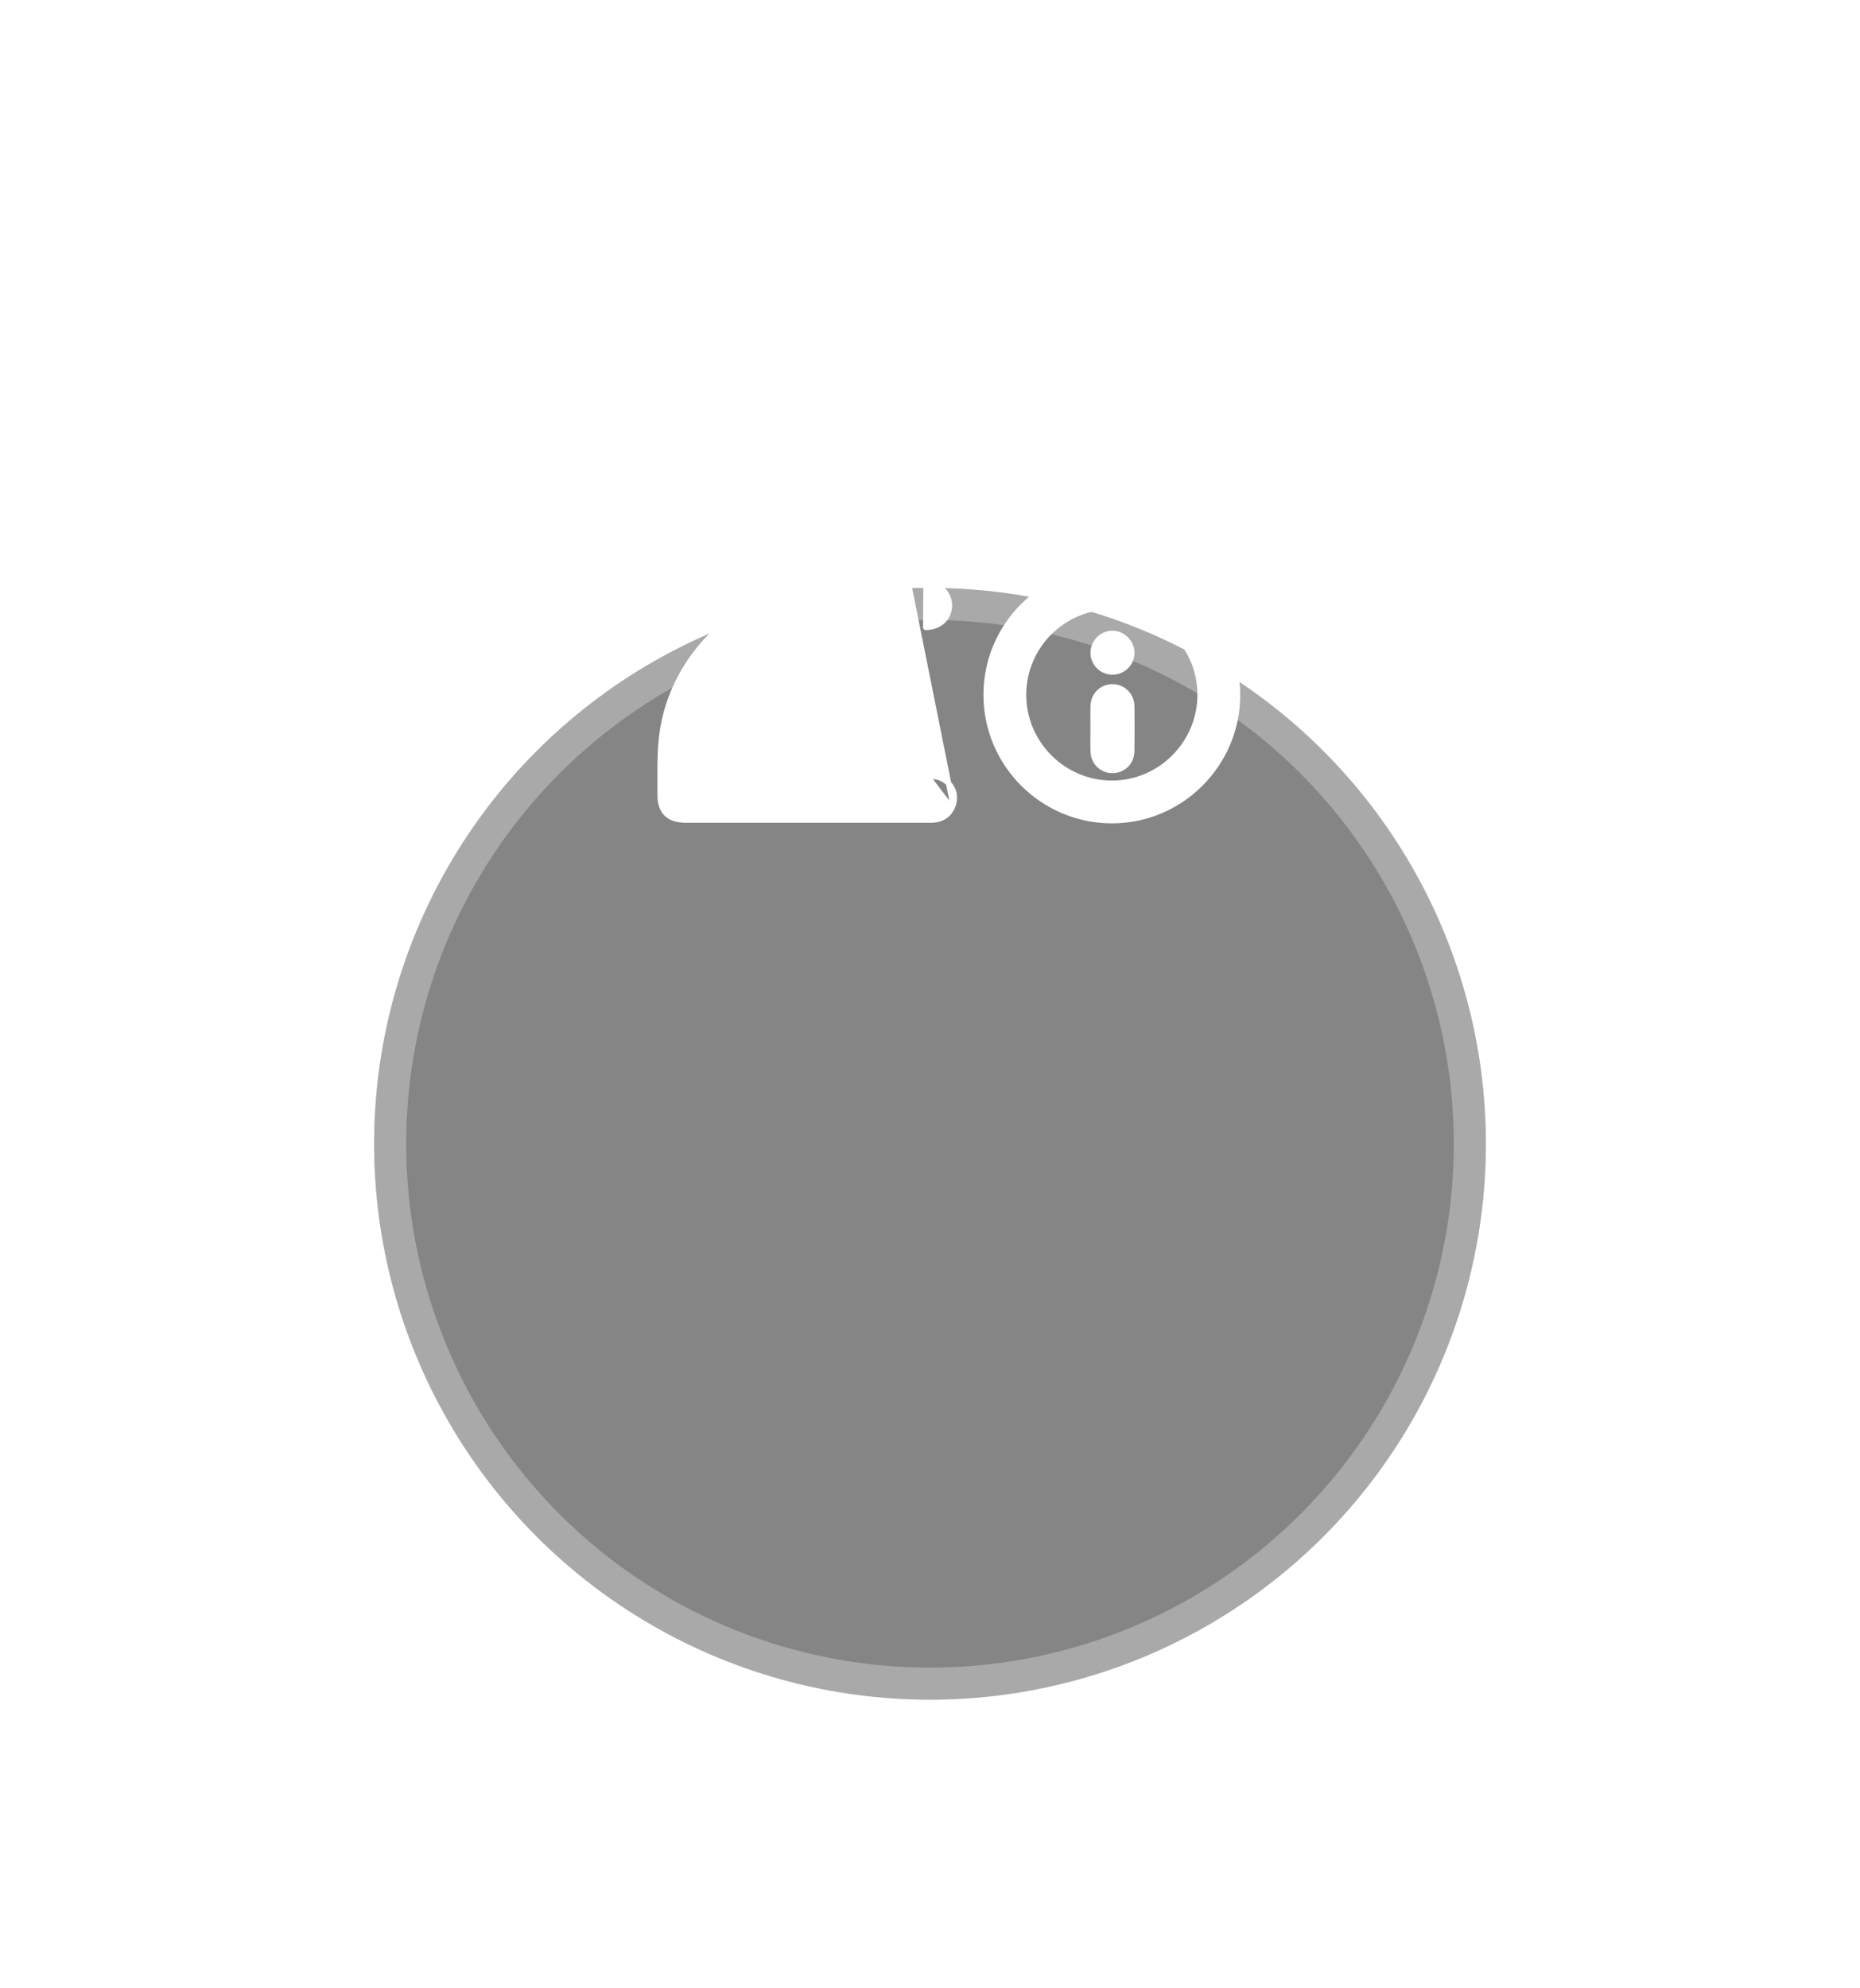 <svg width="174" height="186" viewBox="0 0 174 186" fill="none" xmlns="http://www.w3.org/2000/svg">
<g filter="url(#filter0_dd_620_1410)">
<circle cx="86" cy="54" r="52" fill="#858585"/>
<circle cx="86" cy="54" r="50.5" stroke="white" stroke-opacity="0.3" stroke-width="3"/>
</g>
<path d="M100.09 38.613C100.09 38.604 100.09 38.595 100.089 38.586C100.073 31.501 94.324 25.755 87.242 25.75C80.154 25.745 74.376 31.505 74.363 38.589L74.563 38.589L74.363 38.589C74.351 45.698 80.137 51.489 87.246 51.483H87.246C94.336 51.475 100.09 45.709 100.09 38.613ZM95.987 38.572C95.986 38.581 95.985 38.59 95.985 38.599C95.991 43.446 92.07 47.376 87.233 47.376C82.398 47.376 78.464 43.438 78.468 38.603C78.473 33.794 82.395 29.864 87.202 29.853C92.041 29.845 95.968 33.744 95.987 38.572Z" fill="white" stroke="white" stroke-width="0.5" stroke-linejoin="round"/>
<path d="M89.155 75.346L89.155 75.346C89.008 75.745 88.782 76.064 88.478 76.295C88.174 76.526 87.806 76.659 87.392 76.708L87.391 76.708C87.263 76.722 87.128 76.72 87.013 76.718C86.977 76.718 86.944 76.717 86.913 76.717H86.868H86.824H86.779H86.735H86.691H86.646H86.602H86.557H86.513H86.468H86.424H86.379H86.335H86.291H86.246H86.202H86.157H86.113H86.069H86.024H85.98H85.935H85.891H85.846H85.802H85.757H85.713H85.669H85.624H85.58H85.535H85.491H85.447H85.402H85.358H85.313H85.269H85.224H85.18H85.136H85.091H85.047H85.002H84.958H84.913H84.869H84.825H84.78H84.736H84.691H84.647H84.603H84.558H84.514H84.469H84.425H84.38H84.336H84.291H84.247H84.203H84.158H84.114H84.069H84.025H83.981H83.936H83.892H83.847H83.803H83.758H83.714H83.67H83.625H83.581H83.536H83.492H83.447H83.403H83.359H83.314H83.27H83.225H83.181H83.136H83.092H83.048H83.003H82.959H82.914H82.87H82.826H82.781H82.737H82.692H82.648H82.603H82.559H82.514H82.47H82.426H82.381H82.337H82.292H82.248H82.204H82.159H82.115H82.07H82.026H81.981H81.937H81.893H81.848H81.804H81.759H81.715H81.671H81.626H81.582H81.537H81.493H81.448H81.404H81.359H81.315H81.271H81.226H81.182H81.137H81.093H81.049H81.004H80.96H80.915H80.871H80.826H80.782H80.738H80.693H80.649H80.604H80.56H80.516H80.471H80.427H80.382H80.338H80.293H80.249H80.204H80.16H80.116H80.071H80.027H79.982H79.938H79.894H79.849H79.805H79.76H79.716H79.671H79.627H79.583H79.538H79.494H79.449H79.405H79.361H79.316H79.272H79.227H79.183H79.138H79.094H79.049H79.005H78.961H78.916H78.872H78.827H78.783H78.739H78.694H78.65H78.605H78.561H78.516H78.472H78.428H78.383H78.339H78.294H78.25H78.206H78.161H78.117H78.072H78.028H77.983H77.939H77.894H77.85H77.806H77.761H77.717H77.672H77.628H77.584H77.539H77.495H77.45H77.406H77.362H77.317H77.273H77.228H77.184H77.139H77.095H77.05H77.006H76.962H76.917H76.873H76.828H76.784H76.74H76.695H76.651H76.606H76.562H76.517H76.473H76.429H76.384H76.34H76.295H76.251H76.207H76.162H76.118H76.073H76.029H75.984H75.94H75.895H75.851H75.807H75.762H75.718H75.673H75.629H75.585H75.54H75.496H75.451H75.407H75.362H75.318H75.274H75.229H75.185H75.14H75.096H75.052H75.007H74.963H74.918H74.874H74.829H74.785H74.741H74.696H74.652H74.607H74.563H74.518H74.474H74.43H74.385H74.341H74.296H74.252H74.207H74.163H74.119H74.074H74.03H73.985H73.941H73.897H73.852H73.808H73.763H73.719H73.674H73.63H73.586H73.541H73.497H73.452H73.408H73.364H73.319H73.275H73.23H73.186H73.141H73.097H73.052H73.008H72.964H72.919H72.875H72.83H72.786H72.742H72.697H72.653H72.608H72.564H72.519H72.475H72.431H72.386H72.342H72.297H72.253H72.209H72.164H72.12H72.075H72.031H71.986H71.942H71.897H71.853H71.809H71.764H71.72H71.675H71.631H71.587H71.542H71.498H71.453H71.409H71.365H71.32H71.276H71.231H71.187H71.142H71.098H71.053H71.009H70.965H70.92H70.876H70.831H70.787H70.743H70.698H70.654H70.609H70.565H70.52H70.476H70.432H70.387H70.343H70.298H70.254H70.21H70.165H70.121H70.076H70.032H69.987H69.943H69.898H69.854H69.81H69.765H69.721H69.676H69.632H69.588H69.543H69.499H69.454H69.41H69.365H69.321H69.277H69.232H69.188H69.143H69.099H69.055H69.01H68.966H68.921H68.877H68.832H68.788H68.743H68.699H68.655H68.61H68.566H68.521H68.477H68.433H68.388H68.344H68.299H68.255H68.21H68.166H68.122H68.077H68.033H67.988H67.944H67.899H67.855H67.811H67.766H67.722H67.677H67.633H67.588H67.544H67.5H67.455H67.411H67.366H67.322H67.278H67.233H67.189H67.144H67.1H67.055H67.011H66.966H66.922H66.878H66.833H66.789H66.744H66.7H66.656H66.611H66.567H66.522H66.478H66.433H66.389H66.345H66.3H66.256H66.211H66.167H66.122H66.078H66.034H65.989H65.945H65.9H65.856H65.811H65.767H65.723H65.678H65.634H65.589H65.545H65.501H65.456H65.412H65.367H65.323H65.278H65.234H65.189H65.145H65.101H65.056H65.012H64.967H64.923H64.879H64.834H64.79H64.745H64.701H64.656H64.612H64.567H64.523H64.479H64.434H64.39H64.345H64.301H64.257H64.212H64.168C63.388 76.717 62.765 76.543 62.342 76.123C61.918 75.703 61.743 75.084 61.75 74.307C61.754 73.874 61.752 73.438 61.75 73C61.744 71.284 61.737 69.54 62.068 67.809L62.068 67.809C63.399 60.856 69.457 55.266 76.535 54.715L76.535 54.715C78.477 54.563 80.438 54.576 82.387 54.588C83.258 54.593 84.126 54.598 84.99 54.589L89.155 75.346ZM89.155 75.346C89.408 74.654 89.279 73.965 88.881 73.45C88.485 72.938 87.834 72.614 87.064 72.614M89.155 75.346L66.345 72.612M66.345 72.612H66.346C68.072 72.612 69.797 72.612 71.523 72.612C76.703 72.612 81.883 72.611 87.064 72.614M66.345 72.612H66.344H66.342H66.341H66.34H66.338H66.337H66.336H66.335H66.333H66.332H66.331H66.329H66.328H66.327H66.325H66.324H66.323H66.322H66.32H66.319H66.318H66.316H66.315H66.314H66.312H66.311H66.31H66.308H66.307H66.306H66.305H66.303H66.302H66.301H66.299H66.298H66.297H66.295H66.294H66.293H66.291H66.29H66.289H66.287H66.286H66.285H66.284H66.282H66.281H66.28H66.278H66.277H66.276H66.274H66.273H66.272H66.27H66.269H66.268H66.266H66.265H66.264H66.263H66.261H66.26H66.259H66.257H66.256H66.255H66.253H66.252H66.251H66.249H66.248H66.247H66.245H66.244H66.243H66.241H66.24H66.239H66.237H66.236H66.235H66.233H66.232H66.231H66.229H66.228H66.227H66.225H66.224H66.223H66.221H66.22H66.219H66.217H66.216H66.215H66.213H66.212H66.211H66.209H66.208H66.207H66.205H66.204H66.203H66.201H66.2H66.198H66.197H66.196H66.194H66.193H66.192H66.19H66.189H66.188H66.186H66.185H66.183H66.182H66.181H66.179H66.178H66.177H66.175H66.174H66.172H66.171H66.17H66.168H66.167H66.165H66.164H66.163H66.161H66.16H66.159H66.157H66.156H66.154H66.153H66.152H66.15H66.149H66.147H66.146H66.145H66.143H66.142H66.14H66.139H66.138H66.136H66.135H66.133H66.132H66.131H66.129H66.128H66.126H66.125H66.124H66.122H66.121H66.119H66.118H66.116H66.115H66.114H66.112H66.111H66.109H66.108H66.106H66.105H66.103H66.102H66.1H66.099H66.098H66.096H66.095H66.093H66.092H66.09H66.089H66.087H66.086H66.085H66.083H66.082H66.08H66.079H66.077H66.076H66.074H66.073H66.071H66.07H66.068H66.067H66.065H66.064H66.062H66.061H66.059H66.058H66.056H66.055H66.053H66.052H66.05H66.049H66.047H66.046H66.044H66.043H66.041H66.04H66.038H66.037H66.035H66.034H66.032H66.031H66.029H66.028H66.026H66.025H66.023H66.021H66.02H66.018H66.017H66.015H66.014H66.012H66.011H66.009H66.007H66.006H66.004H66.003H66.001H66H65.998H65.996H65.995H65.993H65.992H65.99H65.989H65.987H65.985H65.984H65.982H65.981H65.979H65.977H65.976H65.974H65.973H65.971H65.969H65.968H65.966H65.965H65.963H65.961H65.96H65.958H65.956H65.955H65.953H65.951H65.95H65.948H65.947H65.945H65.943H65.942H65.94H65.938H65.936H65.935H65.933H65.931H65.93H65.928H65.927H65.925H65.923H65.921H65.92H65.918H65.916H65.915H65.913H65.911H65.91H65.908H65.906H65.904H65.903H65.901H65.899H65.898H65.896H65.894H65.892H65.891H65.889H65.887H65.885H65.884H65.882H65.88H65.879H65.877H65.875H65.873H65.871H65.87H65.868H65.866H65.864H65.863H65.861H65.859H65.857H65.855H65.854H65.852H65.85H65.848H65.846H65.845H65.843H65.841H65.839H65.837H65.835H65.834H65.832H65.83H65.828H65.826H65.825H65.823H65.821H65.819H65.817H65.815H65.813H65.812H65.81H65.808H65.806H65.804H65.802H65.8H65.798H65.796H65.795H65.793H65.791H65.789H65.787H65.785H65.783H65.781H65.779H65.778H65.776H65.774H65.772H65.77H65.768H65.766H65.764H65.762H65.76H65.758H65.756H65.754H65.754M66.345 72.612H65.754M87.064 72.614L87.064 72.864L87.064 72.614ZM65.754 72.612C65.787 72.196 65.811 71.79 65.835 71.392C65.894 70.383 65.95 69.424 66.152 68.482C67.405 62.649 72.349 58.712 78.324 58.694C78.324 58.694 78.324 58.694 78.324 58.694L65.754 72.612ZM86.599 58.691C87.865 58.689 88.81 57.854 88.819 56.655C88.827 55.454 87.882 54.599 86.626 54.589L86.599 58.691ZM86.626 54.589C86.082 54.585 85.535 54.583 84.99 54.589L86.626 54.589Z" fill="white" stroke="white" stroke-width="0.5" stroke-linejoin="round"/>
<path d="M104.037 53C110.68 53.018 116.029 58.389 116.02 65.028C116.012 71.64 110.585 77.049 103.983 77.023C97.362 76.999 91.988 71.596 92 64.975C92.012 58.347 97.406 52.982 104.037 53V53ZM112.017 64.977C112.007 60.57 108.417 56.999 104.002 57.005C99.587 57.01 96.008 60.585 96.004 64.995C96.001 69.391 99.592 73.001 103.988 73.019C108.397 73.037 112.027 69.401 112.017 64.977Z" fill="white"/>
<path d="M102.007 68.172C102.007 67.464 101.991 66.756 102.01 66.047C102.041 64.88 102.932 64.003 104.061 64C105.182 63.997 106.103 64.88 106.124 66.037C106.148 67.454 106.148 68.87 106.124 70.287C106.105 71.451 105.201 72.327 104.073 72.329C102.947 72.331 102.043 71.452 102.01 70.297C101.99 69.589 102.007 68.881 102.007 68.172V68.172Z" fill="white"/>
<path d="M104.044 63.116C102.917 63.105 102.002 62.18 102.009 61.056C102.014 59.934 102.941 59.005 104.061 59C105.198 58.995 106.152 59.966 106.131 61.108C106.111 62.232 105.182 63.126 104.044 63.116V63.116Z" fill="white"/>
<defs>
<filter id="filter0_dd_620_1410" x="0" y="0" width="174" height="186" filterUnits="userSpaceOnUse" color-interpolation-filters="sRGB">
<feFlood flood-opacity="0" result="BackgroundImageFix"/>
<feColorMatrix in="SourceAlpha" type="matrix" values="0 0 0 0 0 0 0 0 0 0 0 0 0 0 0 0 0 0 127 0" result="hardAlpha"/>
<feOffset dx="1" dy="45"/>
<feGaussianBlur stdDeviation="17.5"/>
<feComposite in2="hardAlpha" operator="out"/>
<feColorMatrix type="matrix" values="0 0 0 0 0.522 0 0 0 0 0.522 0 0 0 0 0.522 0 0 0 0.06 0"/>
<feBlend mode="normal" in2="BackgroundImageFix" result="effect1_dropShadow_620_1410"/>
<feColorMatrix in="SourceAlpha" type="matrix" values="0 0 0 0 0 0 0 0 0 0 0 0 0 0 0 0 0 0 127 0" result="hardAlpha"/>
<feOffset dy="8"/>
<feGaussianBlur stdDeviation="5"/>
<feComposite in2="hardAlpha" operator="out"/>
<feColorMatrix type="matrix" values="0 0 0 0 0.522 0 0 0 0 0.522 0 0 0 0 0.522 0 0 0 0.25 0"/>
<feBlend mode="normal" in2="effect1_dropShadow_620_1410" result="effect2_dropShadow_620_1410"/>
<feBlend mode="normal" in="SourceGraphic" in2="effect2_dropShadow_620_1410" result="shape"/>
</filter>
</defs>
</svg>

